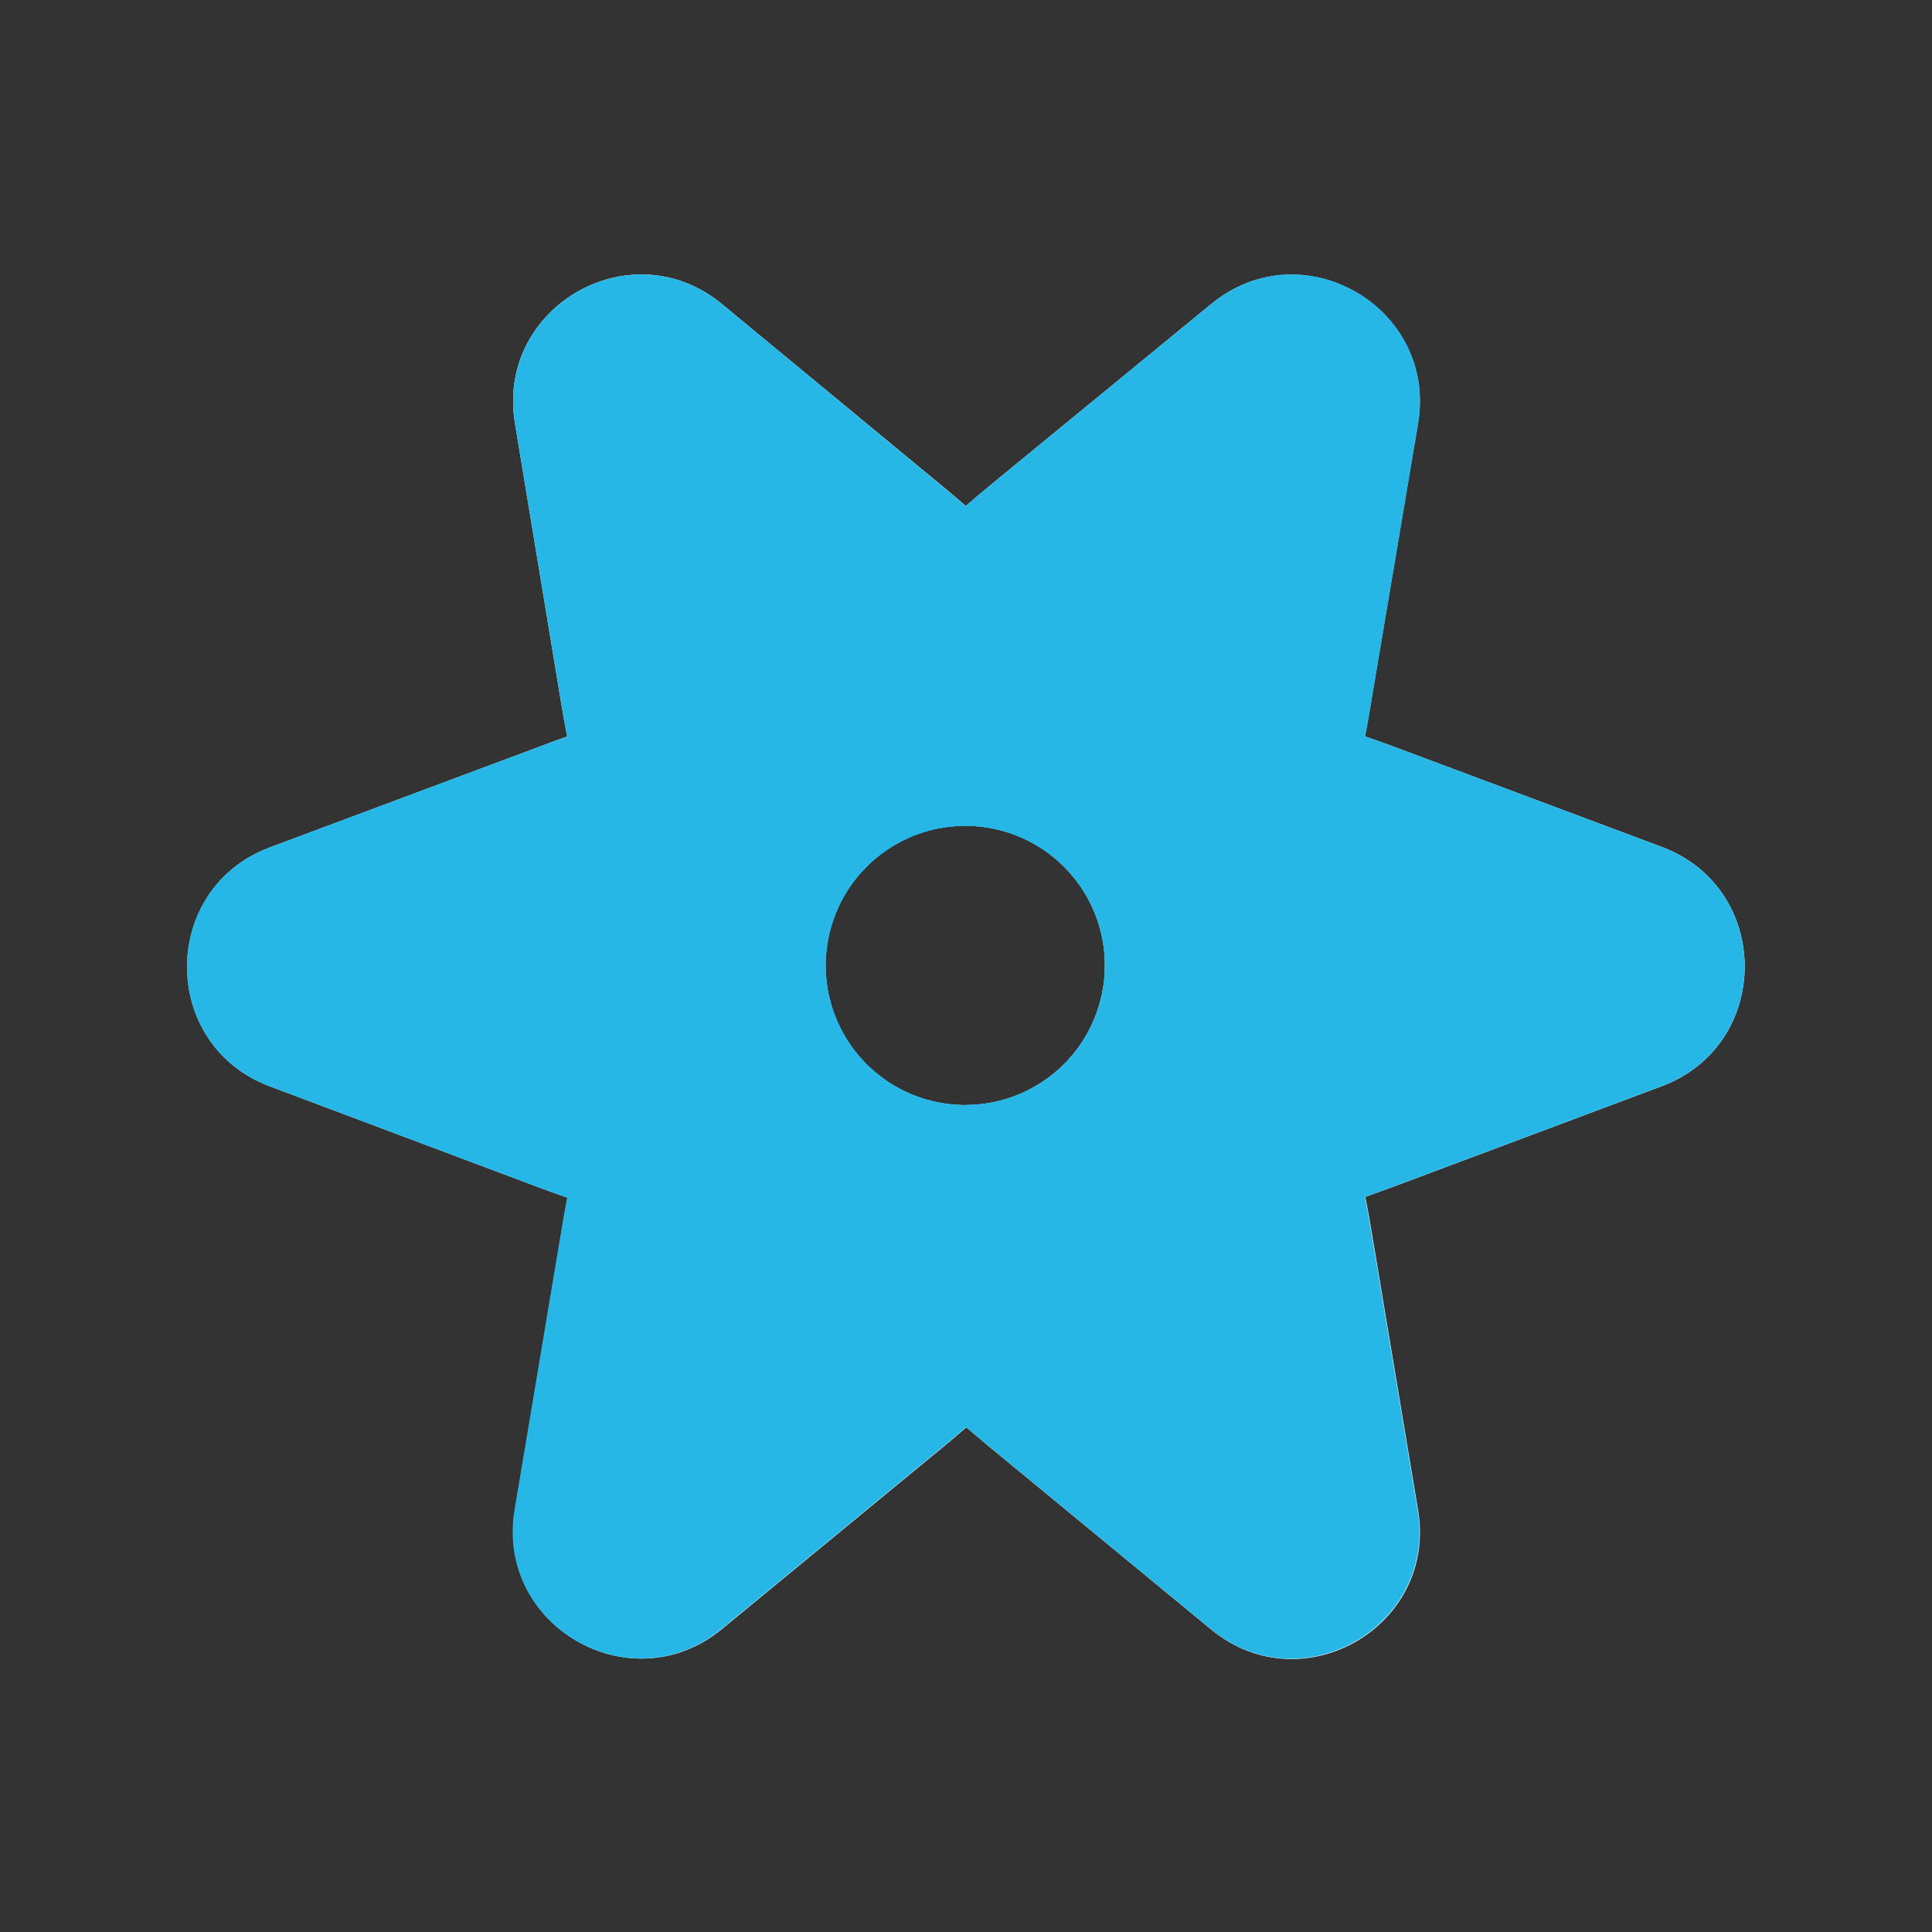 <svg width="40" height="40" viewBox="0 0 40 40" fill="none" xmlns="http://www.w3.org/2000/svg">
<rect x="0" y="0" width="40" height="40" fill="#333333" stroke="none"/>
<g clip-path="url(#clip0_1537_2427)">
<path d="M34.405 17.534L28.857 15.459C28.659 15.385 28.46 15.315 28.261 15.248C28.3 15.05 28.336 14.851 28.366 14.649L29.357 8.773C29.762 6.366 26.965 4.745 25.078 6.293L20.532 10.022C20.349 10.171 20.172 10.323 19.995 10.476C19.845 10.345 19.693 10.216 19.539 10.089L14.947 6.295C13.065 4.741 10.264 6.354 10.661 8.762L11.62 14.568C11.658 14.796 11.7 15.023 11.743 15.248C11.552 15.315 11.36 15.384 11.169 15.459L5.591 17.543C3.304 18.397 3.301 21.631 5.585 22.491L11.095 24.561C11.313 24.643 11.532 24.721 11.751 24.797C11.713 24.995 11.678 25.193 11.645 25.392L10.663 31.255C10.259 33.662 13.06 35.281 14.945 33.73L19.519 29.965C19.683 29.829 19.846 29.691 20.007 29.552C20.167 29.688 20.327 29.824 20.488 29.958L25.077 33.738C26.961 35.291 29.761 33.674 29.36 31.265L28.385 25.422C28.349 25.207 28.31 24.993 28.268 24.78C28.462 24.71 28.656 24.64 28.849 24.57L34.415 22.485C36.693 21.623 36.692 18.39 34.405 17.534ZM19.984 22.879C19.412 22.879 18.853 22.71 18.377 22.392C17.902 22.074 17.531 21.623 17.312 21.094C17.093 20.566 17.036 19.985 17.147 19.424C17.259 18.863 17.534 18.347 17.939 17.943C18.343 17.538 18.858 17.263 19.419 17.151C19.98 17.04 20.562 17.097 21.09 17.316C21.619 17.535 22.07 17.906 22.388 18.381C22.706 18.857 22.875 19.416 22.875 19.988C22.875 20.754 22.571 21.489 22.03 22.031C21.489 22.573 20.754 22.878 19.988 22.879H19.984Z" fill="white"/>
<g style="mix-blend-mode:multiply">
<path d="M34.405 17.534L28.857 15.459C23.152 13.327 16.87 13.327 11.165 15.459L5.586 17.543C3.3 18.397 3.297 21.631 5.581 22.491L11.091 24.561C16.812 26.712 23.12 26.715 28.844 24.57L34.41 22.486C36.693 21.623 36.692 18.39 34.405 17.534ZM19.984 22.879C19.412 22.879 18.853 22.71 18.377 22.392C17.902 22.074 17.531 21.623 17.312 21.094C17.093 20.566 17.036 19.985 17.147 19.424C17.259 18.863 17.534 18.347 17.939 17.943C18.343 17.538 18.858 17.263 19.419 17.151C19.98 17.04 20.562 17.097 21.09 17.316C21.619 17.535 22.07 17.906 22.388 18.382C22.706 18.857 22.875 19.416 22.875 19.988C22.875 20.754 22.571 21.489 22.03 22.031C21.489 22.573 20.754 22.878 19.988 22.879H19.984Z" fill="#27B7E6"/>
</g>
<g style="mix-blend-mode:multiply">
<path d="M29.351 31.263L28.376 25.42C27.373 19.413 24.235 13.971 19.539 10.094L14.947 6.295C13.065 4.741 10.264 6.354 10.661 8.762L11.62 14.568C12.617 20.599 15.766 26.064 20.483 29.952L25.072 33.732C26.947 35.284 29.752 33.667 29.351 31.263ZM19.988 22.883C19.416 22.883 18.857 22.714 18.381 22.396C17.906 22.079 17.535 21.627 17.316 21.099C17.097 20.57 17.04 19.989 17.151 19.428C17.263 18.867 17.538 18.351 17.943 17.947C18.347 17.543 18.863 17.267 19.424 17.155C19.985 17.044 20.566 17.101 21.094 17.32C21.623 17.539 22.074 17.91 22.392 18.386C22.71 18.861 22.879 19.421 22.879 19.993C22.878 20.759 22.573 21.493 22.031 22.034C21.489 22.575 20.754 22.879 19.988 22.879V22.883Z" fill="#27B7E6"/>
</g>
<g style="mix-blend-mode:multiply">
<path d="M25.082 6.289L20.532 10.022C15.804 13.9 12.644 19.36 11.636 25.39L10.654 31.254C10.249 33.661 13.051 35.28 14.936 33.728L19.509 29.964C24.211 26.094 27.358 20.657 28.371 14.652L29.361 8.775C29.766 6.363 26.97 4.742 25.082 6.289ZM19.988 22.879C19.416 22.879 18.857 22.71 18.382 22.392C17.906 22.074 17.535 21.623 17.316 21.094C17.097 20.566 17.04 19.985 17.151 19.424C17.263 18.863 17.538 18.347 17.943 17.943C18.347 17.538 18.863 17.263 19.424 17.151C19.985 17.04 20.566 17.097 21.094 17.316C21.623 17.535 22.074 17.906 22.392 18.382C22.71 18.857 22.879 19.416 22.879 19.988C22.879 20.368 22.804 20.744 22.659 21.095C22.514 21.445 22.301 21.764 22.033 22.033C21.764 22.301 21.445 22.514 21.095 22.659C20.744 22.804 20.368 22.879 19.988 22.879Z" fill="#27B7E6"/>
</g>
</g>
<defs>
<clipPath id="clip0_1537_2427">
<rect width="40" height="40" fill="white"/>
</clipPath>
</defs>
</svg>
